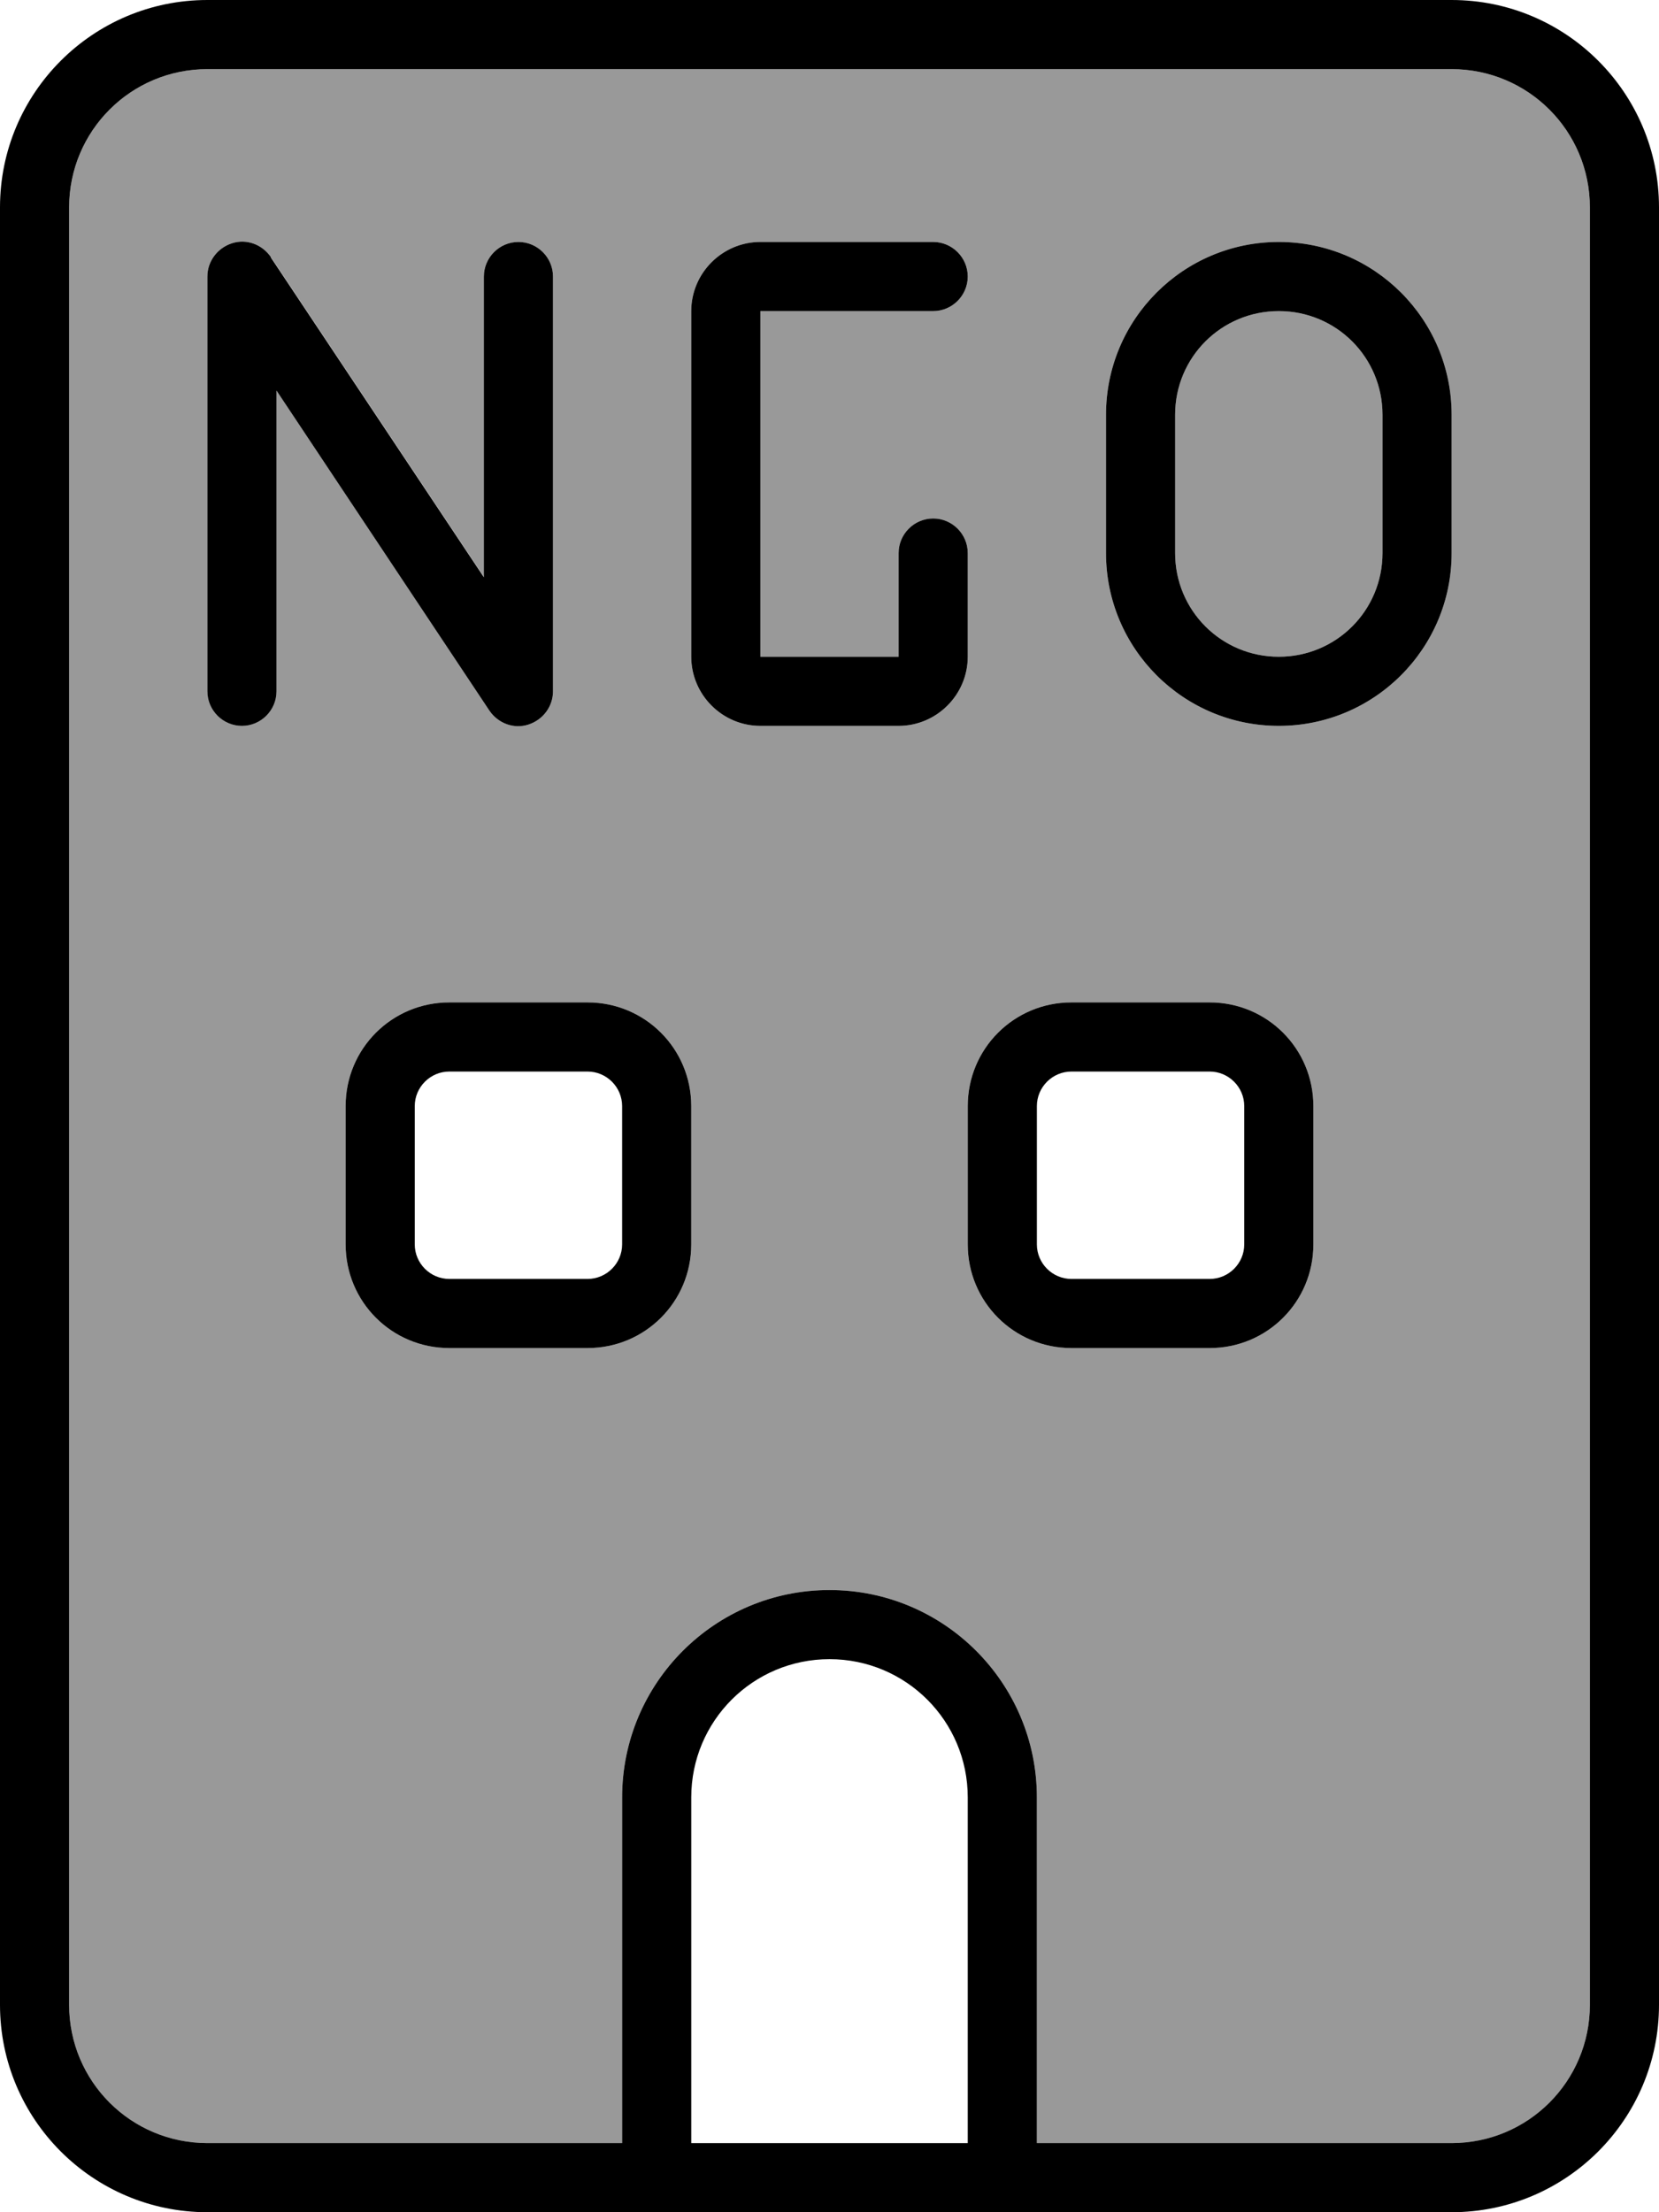 <svg fill="currentColor" xmlns="http://www.w3.org/2000/svg" viewBox="0 0 384 512"><!--! Font Awesome Pro 6.7.2 by @fontawesome - https://fontawesome.com License - https://fontawesome.com/license (Commercial License) Copyright 2024 Fonticons, Inc. --><defs><style>.fa-secondary{opacity:.4}</style></defs><path class="fa-secondary" d="M16 48l0 416c0 17.7 14.3 32 32 32l96 0 0-80c0-26.5 21.5-48 48-48s48 21.5 48 48l0 80 96 0c17.7 0 32-14.3 32-32l0-416c0-17.7-14.3-32-32-32L48 16C30.3 16 16 30.3 16 48zM48 64c0-3.5 2.3-6.6 5.7-7.7s7 .3 9 3.2l49.3 74L112 64c0-4.4 3.6-8 8-8s8 3.6 8 8l0 96c0 3.5-2.3 6.6-5.7 7.7s-7-.3-9-3.2L64 90.4 64 160c0 4.4-3.6 8-8 8s-8-3.6-8-8l0-96zM80 256c0-13.3 10.7-24 24-24l32 0c13.3 0 24 10.7 24 24l0 32c0 13.3-10.7 24-24 24l-32 0c-13.3 0-24-10.7-24-24l0-32zM160 72c0-8.8 7.2-16 16-16l40 0c4.4 0 8 3.6 8 8s-3.6 8-8 8l-40 0 0 80 32 0 0-24c0-4.4 3.6-8 8-8s8 3.6 8 8l0 24c0 8.8-7.2 16-16 16l-32 0c-8.8 0-16-7.2-16-16l0-80zm64 184c0-13.3 10.7-24 24-24l32 0c13.3 0 24 10.7 24 24l0 32c0 13.3-10.7 24-24 24l-32 0c-13.3 0-24-10.7-24-24l0-32zM256 96c0-22.1 17.9-40 40-40s40 17.9 40 40l0 32c0 22.1-17.9 40-40 40s-40-17.9-40-40l0-32zm16 0l0 32c0 13.3 10.7 24 24 24s24-10.7 24-24l0-32c0-13.3-10.7-24-24-24s-24 10.7-24 24z"/><path class="fa-primary" d="M48 16C30.3 16 16 30.3 16 48l0 416c0 17.7 14.3 32 32 32l96 0 0-80c0-26.5 21.5-48 48-48s48 21.5 48 48l0 80 96 0c17.7 0 32-14.3 32-32l0-416c0-17.7-14.3-32-32-32L48 16zM224 496l0-80c0-17.7-14.3-32-32-32s-32 14.3-32 32l0 80 64 0zm-80 16l-96 0c-26.5 0-48-21.5-48-48L0 48C0 21.5 21.5 0 48 0L336 0c26.5 0 48 21.5 48 48l0 416c0 26.5-21.5 48-48 48l-96 0-16 0-64 0-16 0zM104 232l32 0c13.3 0 24 10.7 24 24l0 32c0 13.3-10.7 24-24 24l-32 0c-13.3 0-24-10.7-24-24l0-32c0-13.3 10.7-24 24-24zm-8 24l0 32c0 4.4 3.6 8 8 8l32 0c4.4 0 8-3.6 8-8l0-32c0-4.4-3.6-8-8-8l-32 0c-4.4 0-8 3.6-8 8zm128 0c0-13.3 10.7-24 24-24l32 0c13.3 0 24 10.7 24 24l0 32c0 13.3-10.7 24-24 24l-32 0c-13.3 0-24-10.7-24-24l0-32zm24-8c-4.4 0-8 3.6-8 8l0 32c0 4.4 3.6 8 8 8l32 0c4.4 0 8-3.6 8-8l0-32c0-4.4-3.6-8-8-8l-32 0zM176 56l40 0c4.4 0 8 3.6 8 8s-3.6 8-8 8l-40 0 0 80 32 0 0-24c0-4.4 3.6-8 8-8s8 3.6 8 8l0 24c0 8.8-7.2 16-16 16l-32 0c-8.8 0-16-7.2-16-16l0-80c0-8.8 7.2-16 16-16zM296 72c-13.3 0-24 10.7-24 24l0 32c0 13.3 10.7 24 24 24s24-10.7 24-24l0-32c0-13.3-10.7-24-24-24zM256 96c0-22.1 17.9-40 40-40s40 17.9 40 40l0 32c0 22.1-17.9 40-40 40s-40-17.9-40-40l0-32zM62.7 59.6l49.3 74L112 64c0-4.4 3.6-8 8-8s8 3.6 8 8l0 96c0 3.5-2.3 6.6-5.7 7.7s-7-.3-9-3.2L64 90.4 64 160c0 4.4-3.6 8-8 8s-8-3.6-8-8l0-96c0-3.5 2.3-6.6 5.7-7.7s7 .3 9 3.2z"/></svg>